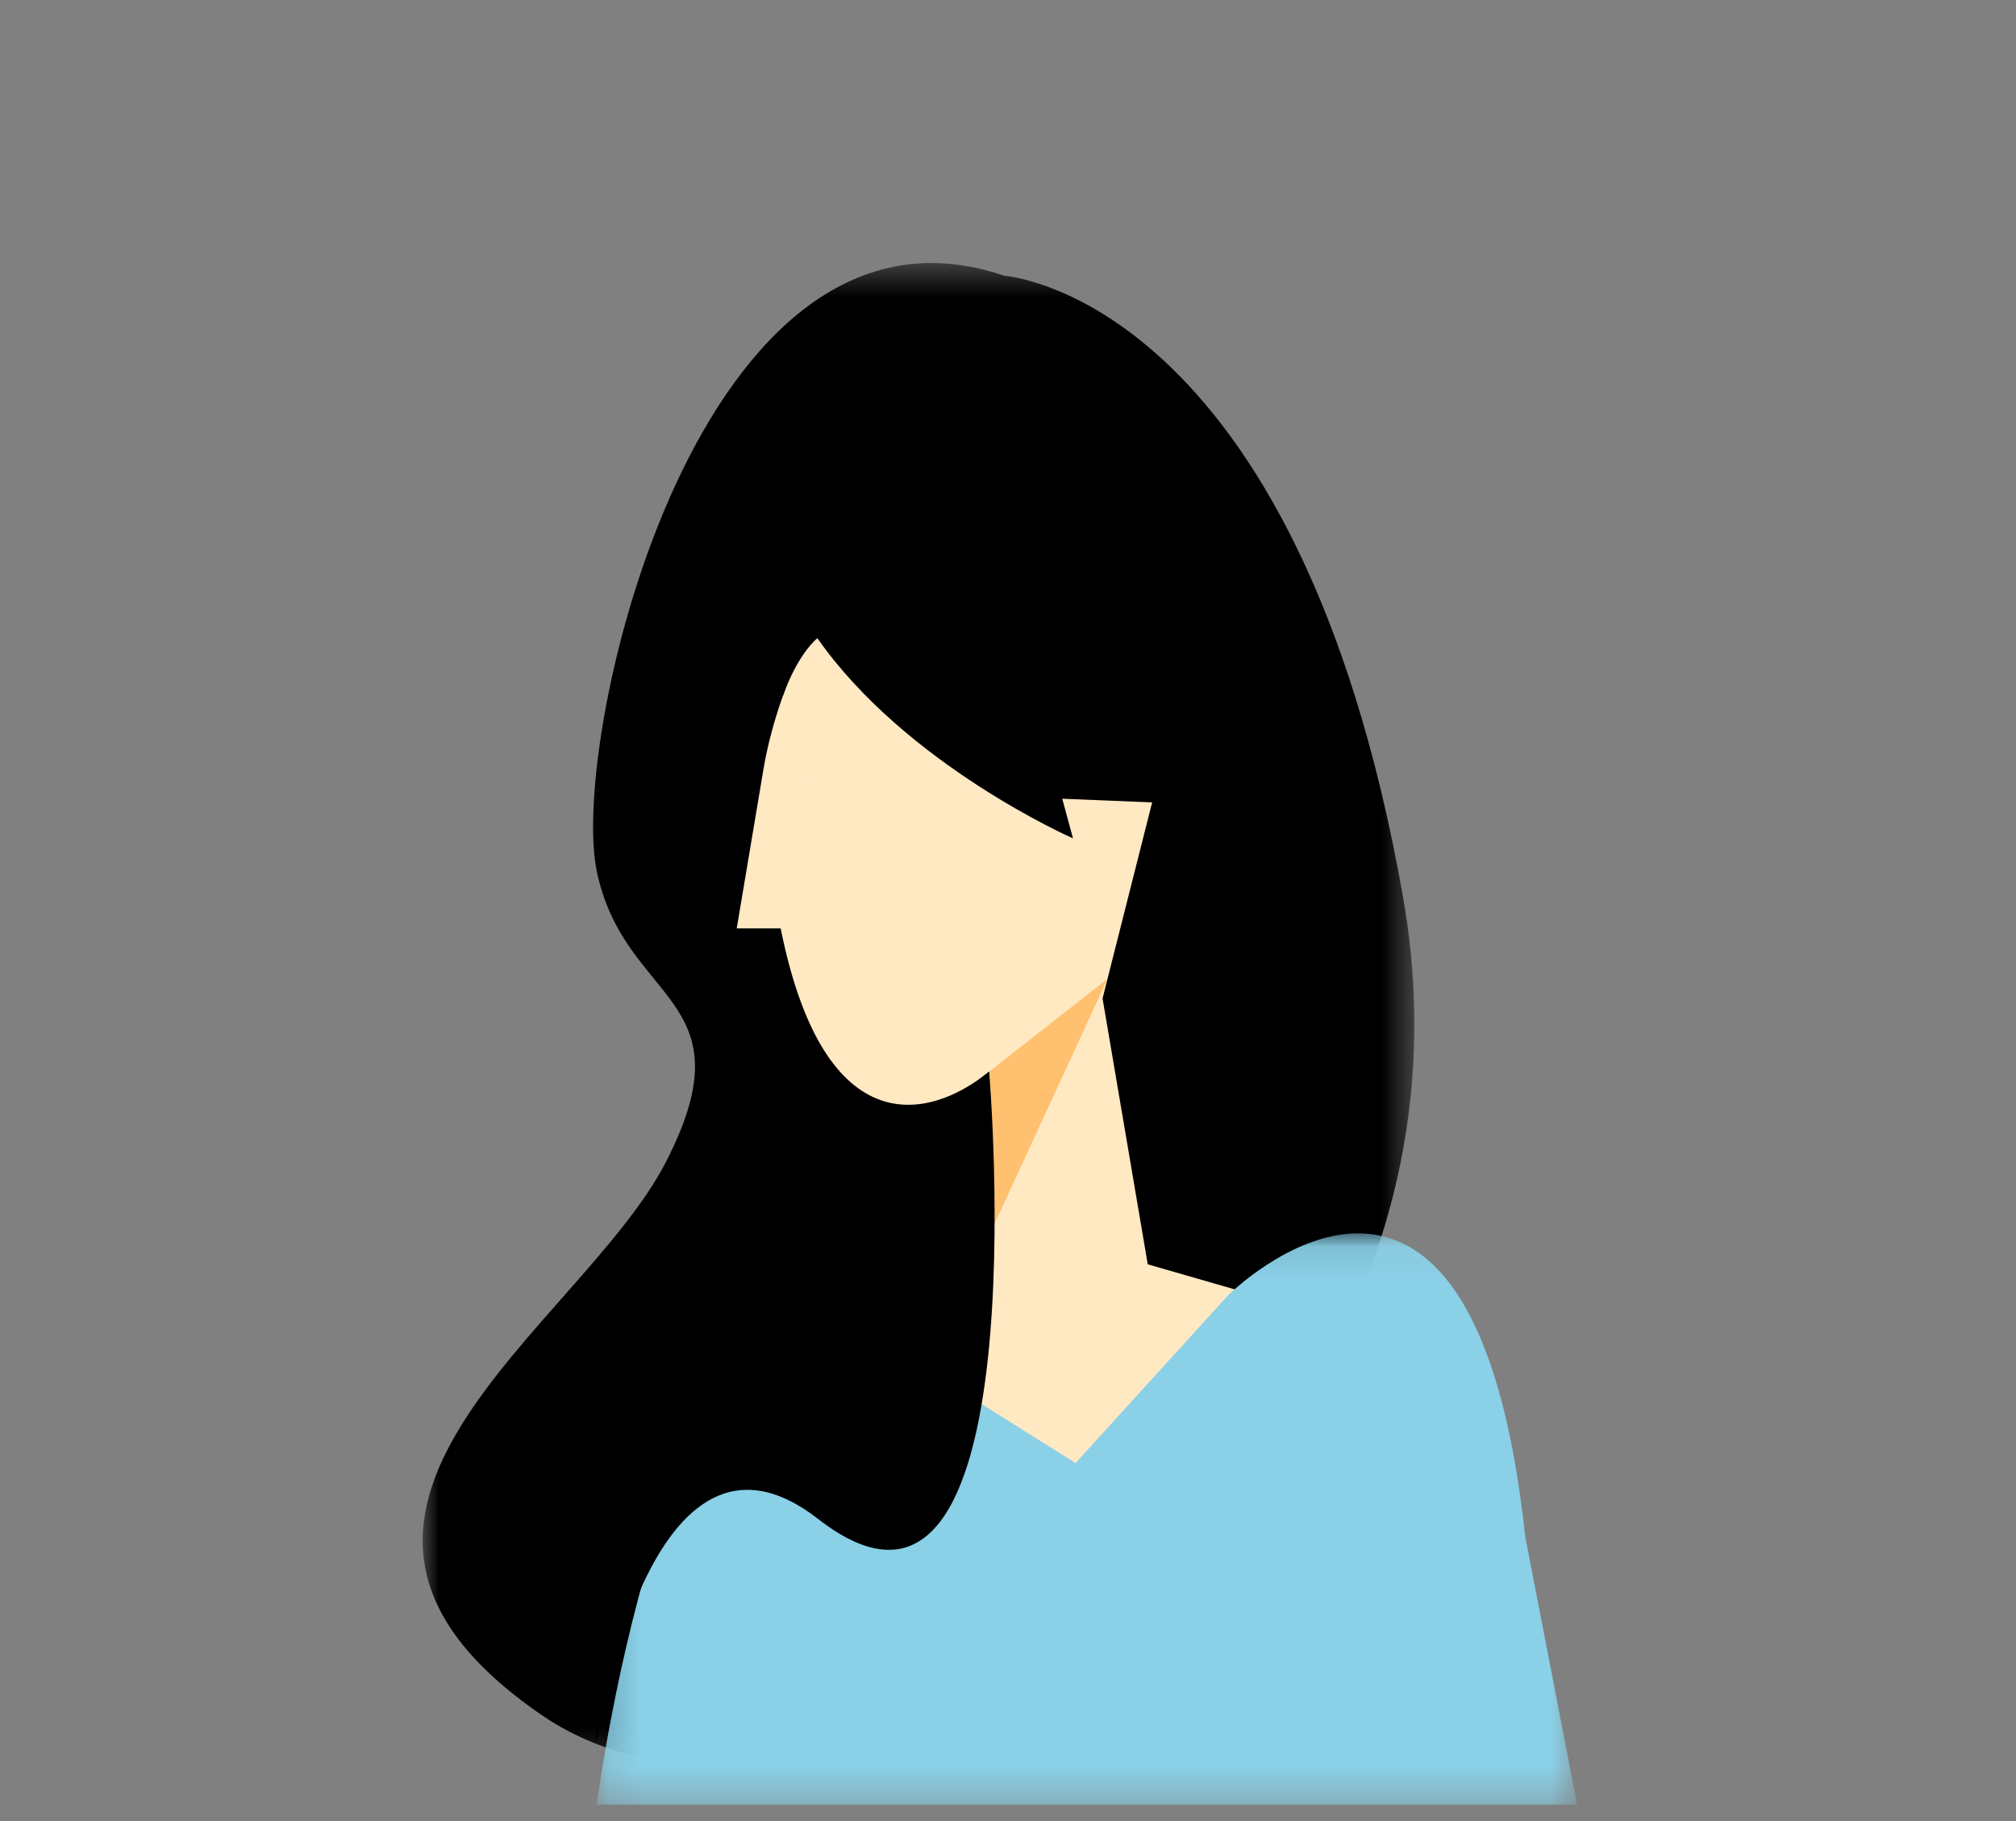 <svg xmlns="http://www.w3.org/2000/svg" xmlns:xlink="http://www.w3.org/1999/xlink" width="62" height="56" viewBox="0 0 62 56">
    <rect x="0" y="0" width="62" height="56" fill="#808080" stroke="none"/>
    <defs>
        <path id="2tif76fzxa" d="M0 0.464L30.496 0.464 30.496 46.697 0 46.697z"/>
        <path id="wvsnupq6xc" d="M0.149 0.077L30.302 0.077 30.302 17.646 0.149 17.646z"/>
    </defs>
    <g fill="none" fill-rule="evenodd">
        <g>
            <g>
                <g>
                    <g>
                        <g transform="translate(-1057 -761) translate(688 761) translate(369) translate(13 7) translate(0 .624)">
                            <mask id="ome0oajpkb" fill="#fff">
                                <use xlink:href="#2tif76fzxa"/>
                            </mask>
                            <path fill="#000" d="M17.887.857s8.994.587 12.263 19.11C33.42 38.492 12.7 51.325 3.656 45.114-5.39 38.903 4.87 33.198 7.485 28.098c2.614-5.1-1.285-4.835-2.134-8.94-.85-4.105 3.16-21.511 12.536-18.301" mask="url(#ome0oajpkb)"/>
                        </g>
                        <path fill="#FFE9C3" d="M12.137 12.625s-2.464 1.935-1.167 8.728c1.297 6.793 4.532 6.158 6.45 4.6l-.38 5.865-4.933 3.284s5.31 5.287 8.526 3.971c3.402-1.444 7.645-5.47 7.645-5.47l-5.98-1.723-1.39-8.175 1.525-6.03-2.765-.113.331 1.219s-5.123-2.243-7.862-6.156" transform="translate(-1057 -761) translate(688 761) translate(369) translate(13 7)"/>
                        <g transform="translate(-1057 -761) translate(688 761) translate(369) translate(13 7) translate(5.202 30.85)">
                            <mask id="1t0tpc1j8d" fill="#fff">
                                <use xlink:href="#wvsnupq6xc"/>
                            </mask>
                            <path fill="#8AD0E7" d="M8.704 3.265l6.171 3.877 4.684-5.151s7.544-7.575 9.147 7.419l1.596 8.236H.149S2.533-.613 8.704 3.265" mask="url(#1t0tpc1j8d)"/>
                        </g>
                        <path fill="#FFC06F" d="M17.42 25.954L21.061 23.101 17.04 31.818z" transform="translate(-1057 -761) translate(688 761) translate(369) translate(13 7)"/>
                        <path fill="#FFE9C3" d="M10.475 16.68l-.818 4.87h3.175l-1.745-7.164s-.397 1.008-.612 2.295" transform="translate(-1057 -761) translate(688 761) translate(369) translate(13 7)"/>
                        <path fill="#000" d="M17.42 25.954s1.63 19.115-5.256 13.759c-5.195-4.043-6.813 6.874-6.813 6.874l-1.27-10.35L17.42 25.955z" transform="translate(-1057 -761) translate(688 761) translate(369) translate(13 7)"/>
                    </g>
                </g>
            </g>
        </g>
    </g>
</svg>

